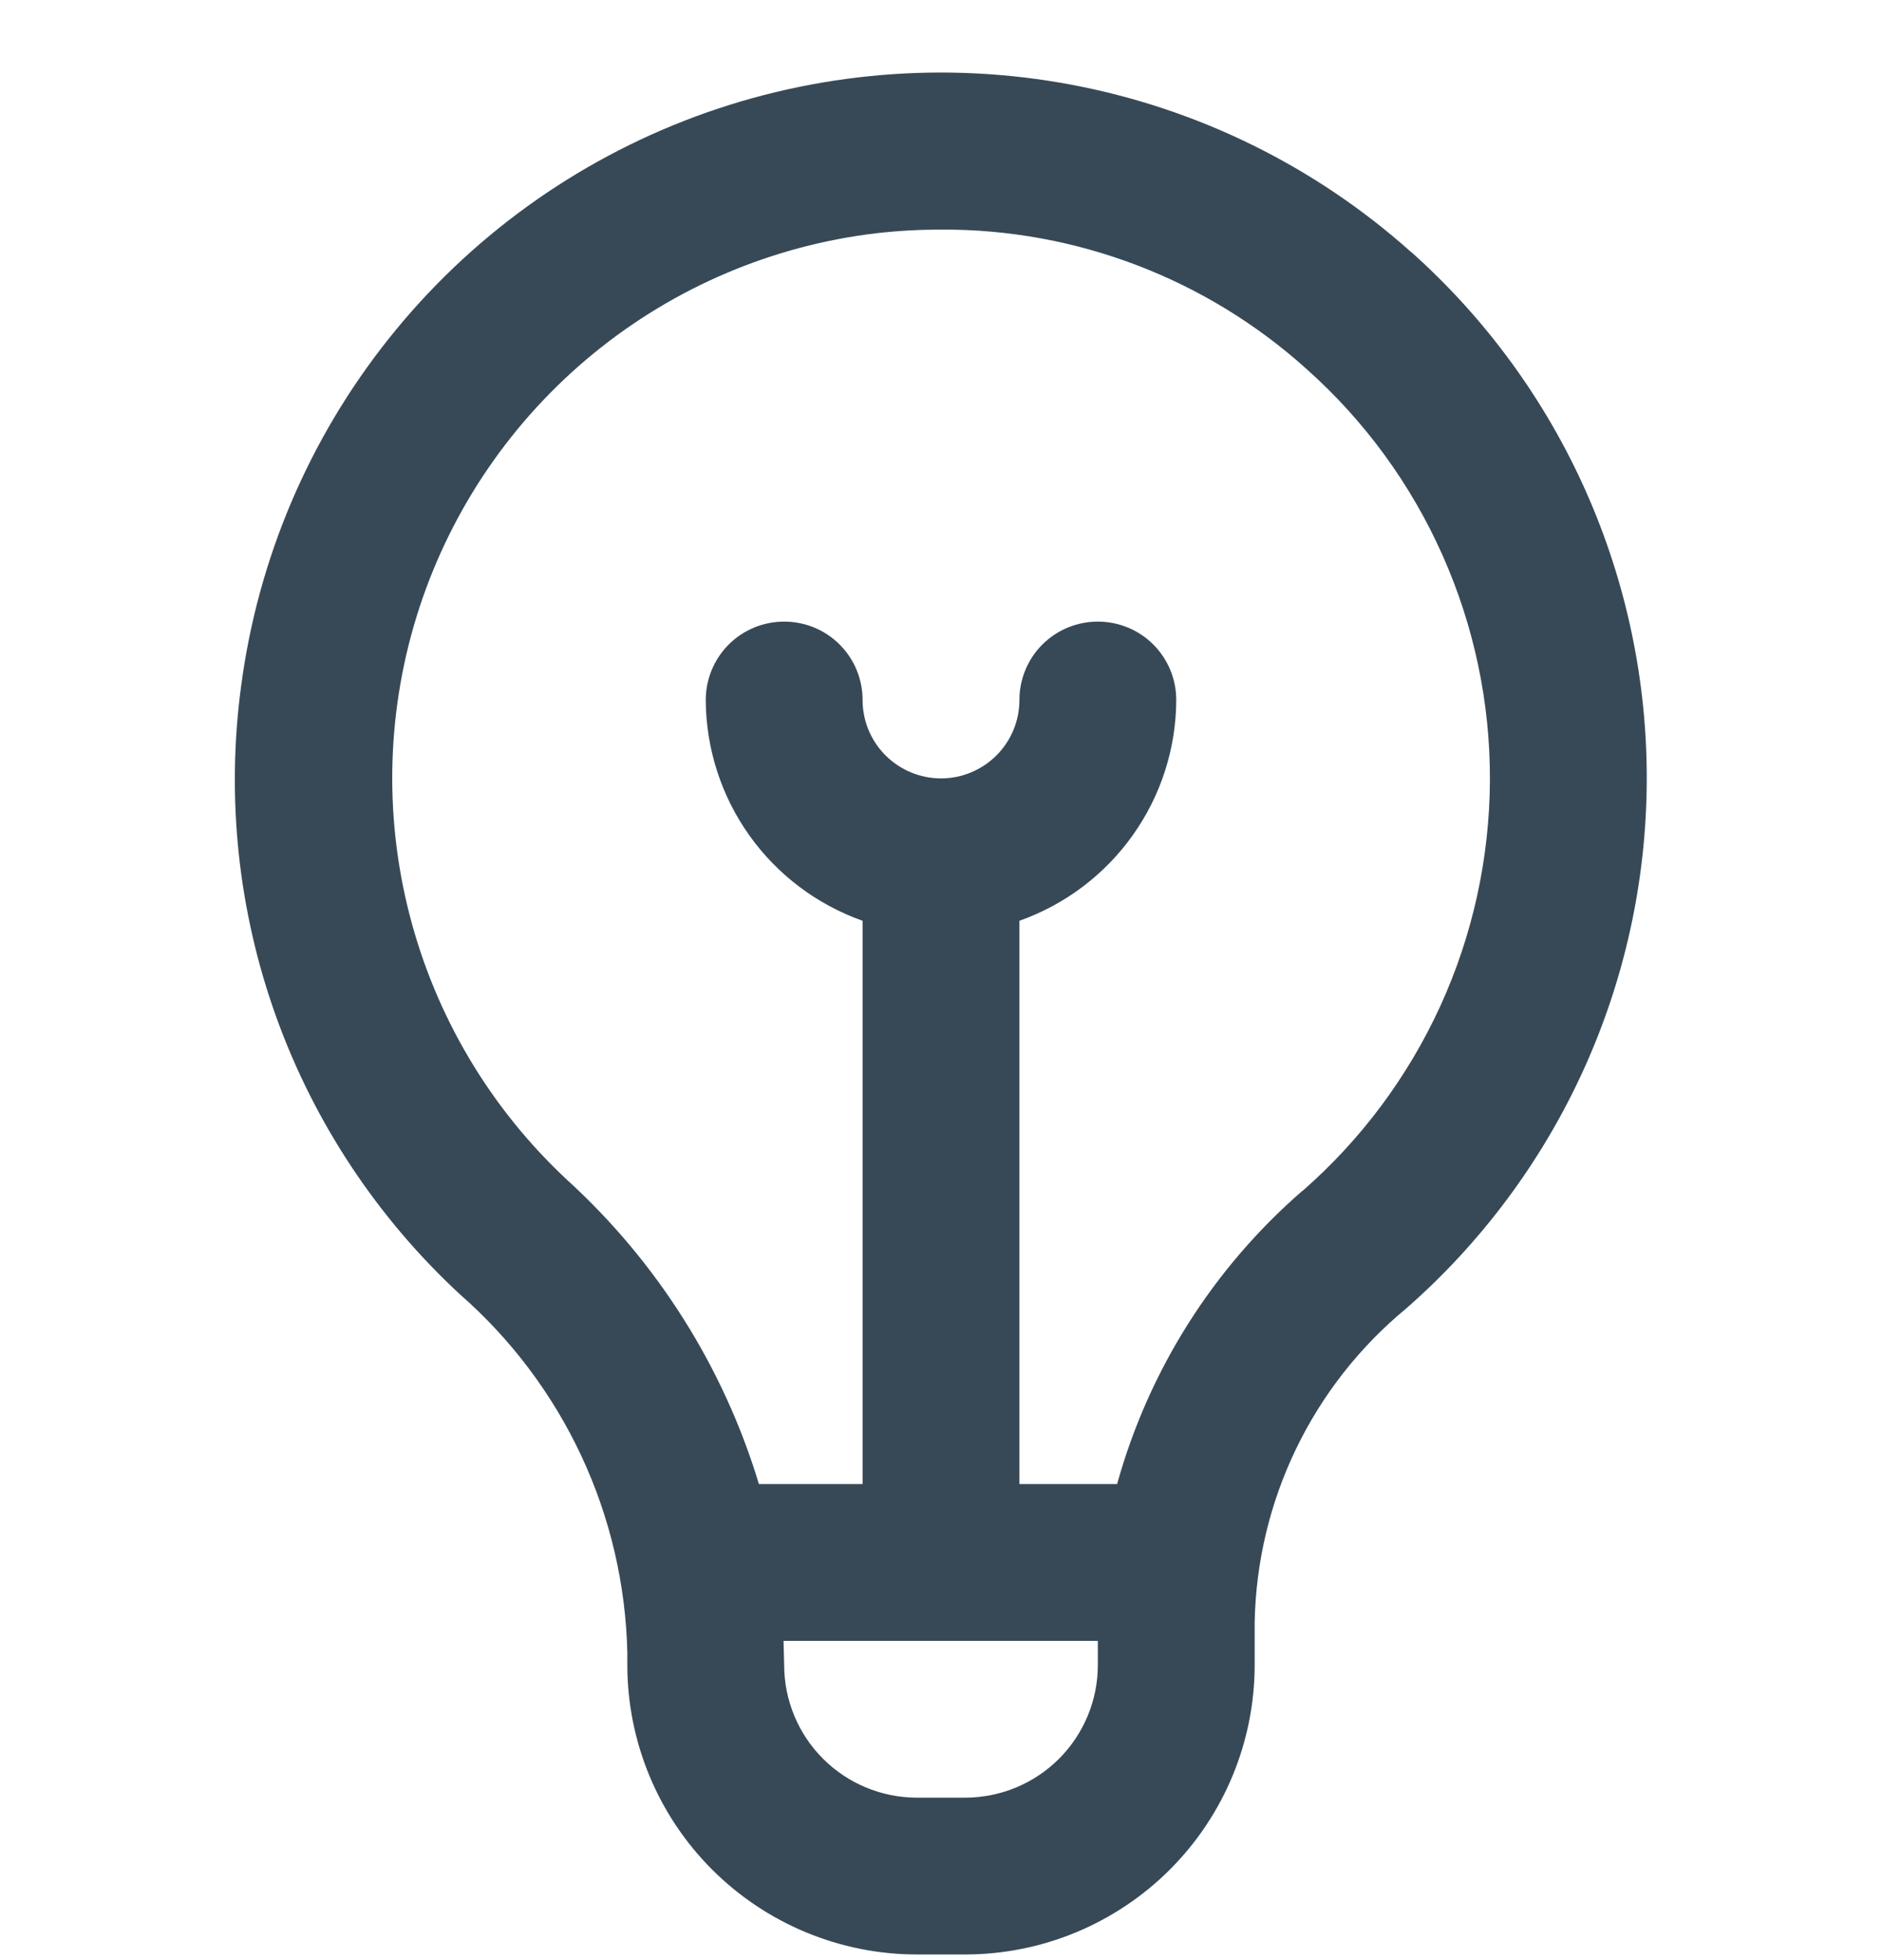 <svg width="24" height="25" viewBox="0 0 24 25" fill="none" xmlns="http://www.w3.org/2000/svg">
<g clip-path="url(#clip0_507_1925)">
<path d="M17.994 3.214C16.774 2.123 15.279 1.386 13.671 1.082C12.062 0.778 10.402 0.918 8.867 1.487C7.333 2.057 5.982 3.034 4.962 4.314C3.941 5.593 3.289 7.127 3.075 8.75C2.883 10.172 3.037 11.621 3.523 12.972C4.009 14.322 4.814 15.536 5.868 16.511C6.52 17.082 7.047 17.784 7.414 18.57C7.781 19.356 7.98 20.209 8 21.077V21.238C8.001 22.216 8.39 23.154 9.082 23.846C9.774 24.537 10.712 24.927 11.69 24.928H12.31C13.289 24.927 14.226 24.537 14.918 23.846C15.61 23.154 15.999 22.216 16 21.238V20.689C16.015 19.922 16.195 19.168 16.529 18.477C16.862 17.787 17.341 17.177 17.932 16.689C18.891 15.849 19.66 14.815 20.189 13.656C20.718 12.497 20.994 11.238 21 9.964C21.006 8.69 20.741 7.429 20.223 6.265C19.705 5.101 18.945 4.06 17.994 3.212V3.214ZM12.31 22.928H11.69C11.242 22.927 10.813 22.749 10.496 22.432C10.179 22.115 10.001 21.686 10 21.238C10 21.238 9.993 20.978 9.992 20.928H14V21.238C14 21.686 13.821 22.115 13.505 22.432C13.188 22.749 12.758 22.927 12.31 22.928ZM16.61 15.187C15.472 16.174 14.649 17.475 14.246 18.928H13V11.744C13.583 11.537 14.088 11.156 14.446 10.652C14.804 10.148 14.998 9.546 15 8.928C15 8.662 14.895 8.408 14.707 8.22C14.52 8.033 14.265 7.928 14 7.928C13.735 7.928 13.481 8.033 13.293 8.22C13.105 8.408 13 8.662 13 8.928C13 9.193 12.895 9.447 12.707 9.635C12.52 9.822 12.265 9.928 12 9.928C11.735 9.928 11.481 9.822 11.293 9.635C11.105 9.447 11 9.193 11 8.928C11 8.662 10.895 8.408 10.707 8.22C10.52 8.033 10.265 7.928 10 7.928C9.735 7.928 9.481 8.033 9.293 8.22C9.106 8.408 9 8.662 9 8.928C9.003 9.546 9.196 10.148 9.554 10.652C9.912 11.156 10.417 11.537 11 11.744V18.928H9.678C9.227 17.437 8.381 16.096 7.23 15.047C6.253 14.136 5.557 12.965 5.224 11.672C4.89 10.379 4.934 9.017 5.349 7.748C5.765 6.479 6.535 5.355 7.568 4.509C8.601 3.663 9.855 3.13 11.181 2.974C11.456 2.943 11.732 2.928 12.009 2.928C13.727 2.922 15.385 3.556 16.661 4.706C17.401 5.365 17.992 6.174 18.395 7.08C18.798 7.985 19.005 8.966 19 9.957C18.995 10.948 18.78 11.927 18.369 12.828C17.957 13.73 17.359 14.534 16.613 15.187H16.61Z" fill="#374957"/>
</g>
<defs>
<clipPath id="clip0_507_1925">
<rect width="24" height="24" fill="white" transform="translate(0 0.927)"/>
</clipPath>
</defs>
</svg>
